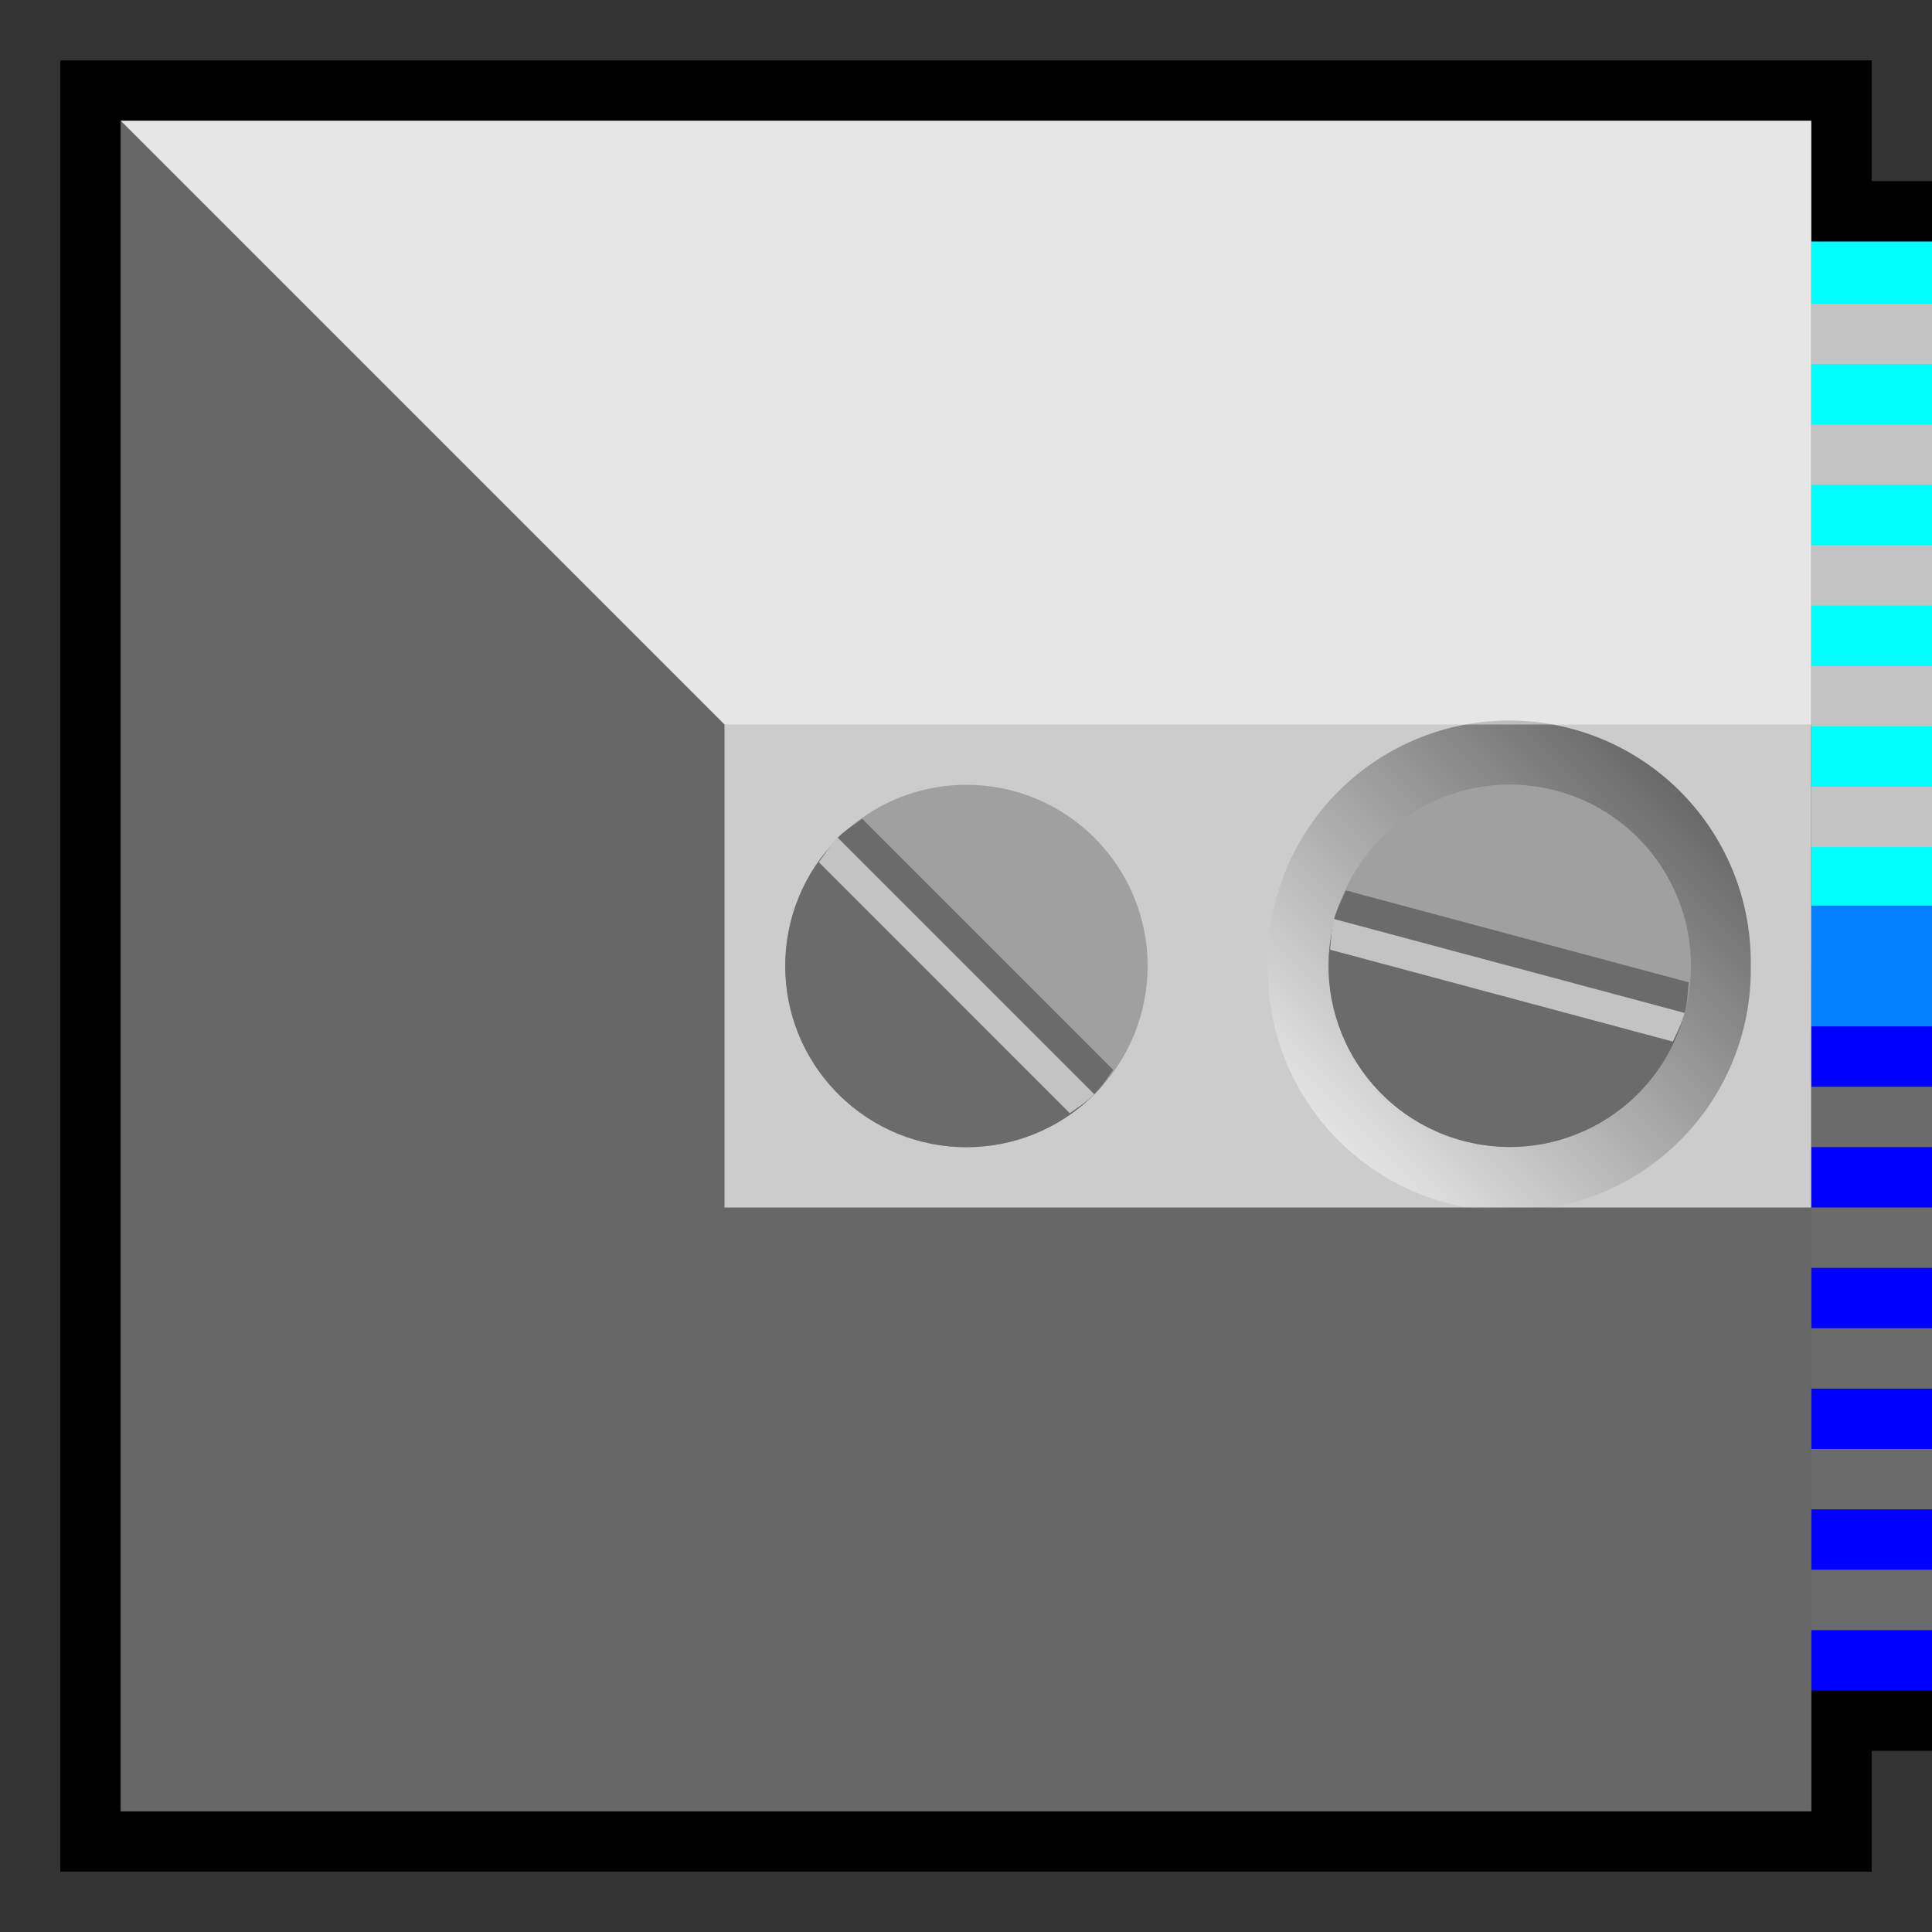 <?xml version="1.0" encoding="UTF-8" standalone="no"?>
<!-- Created with Inkscape (http://www.inkscape.org/) -->

<svg
   xmlns:dc="http://purl.org/dc/elements/1.1/"
   xmlns:cc="http://creativecommons.org/ns#"
   xmlns:rdf="http://www.w3.org/1999/02/22-rdf-syntax-ns#"
   xmlns:svg="http://www.w3.org/2000/svg"
   xmlns="http://www.w3.org/2000/svg"
   xmlns:xlink="http://www.w3.org/1999/xlink"
   xmlns:sodipodi="http://sodipodi.sourceforge.net/DTD/sodipodi-0.dtd"
   xmlns:inkscape="http://www.inkscape.org/namespaces/inkscape"
   width="32px"
   height="32px"
   id="svg3505"
   sodipodi:version="0.32"
   inkscape:version="0.48.5 r10040"
   sodipodi:docname="00.svg"
   inkscape:output_extension="org.inkscape.output.svg.inkscape"
   version="1.1">
  <rect width="100%" height="100%" fill="#333333" stroke="none"/>
  <defs
     id="defs3507">
    <inkscape:perspective
       sodipodi:type="inkscape:persp3d"
       inkscape:vp_x="0 : 16 : 1"
       inkscape:vp_y="0 : 1000 : 0"
       inkscape:vp_z="32 : 16 : 1"
       inkscape:persp3d-origin="16 : 10.666667 : 1"
       id="perspective3513" />
    <inkscape:perspective
       id="perspective4690"
       inkscape:persp3d-origin="372.04724 : 350.78739 : 1"
       inkscape:vp_z="744.09448 : 526.18109 : 1"
       inkscape:vp_y="0 : 1000 : 0"
       inkscape:vp_x="0 : 526.18109 : 1"
       sodipodi:type="inkscape:persp3d" />
    <inkscape:perspective
       id="perspective2564"
       inkscape:persp3d-origin="372.04724 : 350.78739 : 1"
       inkscape:vp_z="744.09448 : 526.18109 : 1"
       inkscape:vp_y="0 : 1000 : 0"
       inkscape:vp_x="0 : 526.18109 : 1"
       sodipodi:type="inkscape:persp3d" />
    <linearGradient
       inkscape:collect="always"
       xlink:href="#linearGradient8649"
       id="linearGradient8948"
       gradientUnits="userSpaceOnUse"
       x1="19"
       y1="13"
       x2="13"
       y2="19" />
    <linearGradient
       id="linearGradient8649">
      <stop
         style="stop-color:black;stop-opacity:0.502;"
         offset="0"
         id="stop8651" />
      <stop
         style="stop-color:white;stop-opacity:0.502;"
         offset="1"
         id="stop8653" />
    </linearGradient>
    <linearGradient
       inkscape:collect="always"
       xlink:href="#linearGradient8649"
       id="linearGradient4512"
       gradientUnits="userSpaceOnUse"
       x1="19"
       y1="13"
       x2="13"
       y2="19" />
    <linearGradient
       inkscape:collect="always"
       xlink:href="#linearGradient8649"
       id="linearGradient4597"
       gradientUnits="userSpaceOnUse"
       x1="19"
       y1="13"
       x2="13"
       y2="19" />
  </defs>
  <sodipodi:namedview
     id="base"
     pagecolor="#ffffff"
     bordercolor="#666666"
     borderopacity="1.0"
     inkscape:pageopacity="0.0"
     inkscape:pageshadow="2"
     inkscape:zoom="16.5"
     inkscape:cx="16"
     inkscape:cy="16"
     inkscape:current-layer="layer1"
     showgrid="true"
     inkscape:grid-bbox="true"
     inkscape:document-units="px"
     objecttolerance="10000"
     gridtolerance="10000"
     guidetolerance="10000"
     inkscape:window-width="1024"
     inkscape:window-height="741"
     inkscape:window-x="0"
     inkscape:window-y="2"
     inkscape:object-paths="true"
     inkscape:object-nodes="true"
     inkscape:snap-bbox="true"
     inkscape:snap-guide="true"
     showguides="true"
     inkscape:guide-bbox="true"
     inkscape:window-maximized="1">
    <inkscape:grid
       type="xygrid"
       id="grid3515"
       units="px"
       visible="true"
       enabled="true"
       spacingx="1px"
       spacingy="1px"
       empspacing="4"
       snapvisiblegridlinesonly="true" />
    <sodipodi:guide
       orientation="-0.707,0.707"
       position="33.246,33.246"
       id="guide3622" />
    <sodipodi:guide
       orientation="0.707,0.707"
       position="0,32"
       id="guide3624" />
  </sodipodi:namedview>
  <g
     id="layer1"
     inkscape:label="Layer 1"
     inkscape:groupmode="layer">
    <g
       id="g4599">
      <rect
         y="0"
         x="0"
         height="32"
         width="32"
         id="rect9079"
         style="fill:none;stroke:none" />
      <rect
         y="1"
         x="1"
         height="30"
         width="30"
         id="rect3935"
         style="fill:black;fill-opacity:1;stroke:none" />
      <path
         id="path3635"
         d="M 30 3 L 30 29 L 32 29 L 32 3 L 30 3 z "
         style="fill:black;fill-opacity:1;fill-rule:nonzero;stroke:none" />
      <path
         id="path3646"
         d="M 30 16 L 30 28 L 32 28 L 32 16 L 30 16 z "
         style="fill:blue;fill-opacity:1;fill-rule:nonzero;stroke:none" />
      <path
         id="path2570"
         d="M 30 4 L 30 16 L 32 16 L 32 4 L 30 4 z "
         style="fill:#00ffff;fill-opacity:1;fill-rule:nonzero;stroke:none" />
      <path
         id="path3626"
         d="M 30 5.031 L 30 6.031 L 32 6.031 L 32 5.031 L 30 5.031 z M 30 7.031 L 30 8.031 L 32 8.031 L 32 7.031 L 30 7.031 z M 30 9.031 L 30 10.031 L 32 10.031 L 32 9.031 L 30 9.031 z M 30 11.031 L 30 12.031 L 32 12.031 L 32 11.031 L 30 11.031 z M 30 13.031 L 30 14.031 L 32 14.031 L 32 13.031 L 30 13.031 z "
         style="fill:#c3c3c3;fill-opacity:1;fill-rule:nonzero;stroke:none" />
      <path
         id="rect3926"
         d="M 30 15 L 30 17 L 32 17 L 32 15 L 30 15 z "
         style="fill:#0080ff;fill-opacity:1;fill-rule:nonzero;stroke:none" />
      <path
         inkscape:connector-curvature="0"
         id="path3650"
         d="m 30,18 0,1 2,0 0,-1 -2,0 z m 0,2 0,1 2,0 0,-1 -2,0 z m 0,2 0,1 2,0 0,-1 -2,0 z m 0,2 0,1 2,0 0,-1 -2,0 z m 0,2 0,1 2,0 0,-1 -2,0 z"
         style="fill:#6b6b6b;fill-opacity:1;fill-rule:nonzero;stroke:none" />
      <rect
         y="2"
         x="2"
         height="28"
         width="28"
         id="rect3138"
         style="fill:#ccc;fill-opacity:1;stroke:none" />
      <use
         height="32"
         width="32"
         transform="translate(9,0)"
         id="use9077"
         xlink:href="#path8647"
         y="0"
         x="0" />
      <path
         transform="matrix(1.003,0,0,1.003,-0.05,-0.05)"
         d="m 19.988,16 a 3.988,3.988 0 1 1 -7.975,0 3.988,3.988 0 1 1 7.975,0 z"
         sodipodi:ry="3.9875195"
         sodipodi:rx="3.9875195"
         sodipodi:cy="16"
         sodipodi:cx="16"
         id="path8647"
         style="fill:url(#linearGradient4597);fill-opacity:1;stroke:none"
         sodipodi:type="arc" />
      <path
         sodipodi:nodetypes="ccccc"
         id="rect3915"
         d="M 2,2 12,12 30,12 30,2 z"
         style="fill:white;fill-opacity:0.502;stroke:none"
         inkscape:connector-curvature="0" />
      <path
         sodipodi:nodetypes="ccccccc"
         inkscape:connector-curvature="0"
         id="rect3917"
         d="m 2,2 0,28 28,0 0,-10 -18,0 0,-8 z"
         style="fill:black;fill-opacity:0.502;stroke:none" />
      <g
         transform="translate(8,0)"
         id="g4361">
        <path
           sodipodi:type="arc"
           style="fill:#a0a0a0;fill-opacity:1;stroke:none"
           id="path4371"
           sodipodi:cx="10"
           sodipodi:cy="10"
           sodipodi:rx="2"
           sodipodi:ry="2"
           d="m 12,10 c 0,1.105 -0.895,2 -2,2 -1.105,0 -2,-0.895 -2,-2 0,-1.105 0.895,-2 2,-2 1.105,0 2,0.895 2,2 z"
           transform="matrix(1.061,-1.061,1.061,1.061,-13.213,16)" />
        <path
           sodipodi:open="true"
           sodipodi:end="4.712389"
           sodipodi:start="1.5707963"
           sodipodi:type="arc"
           style="fill:#6b6b6b;fill-opacity:1;stroke:none"
           id="path4369"
           sodipodi:cx="10"
           sodipodi:cy="10"
           sodipodi:rx="2"
           sodipodi:ry="2"
           d="M 10,12 C 8.895,12 8,11.105 8,10 8,8.895 8.895,8 10,8 10,8 10,8 10,8"
           transform="matrix(1.061,-1.061,1.061,1.061,-13.213,16)" />
        <path
           style="fill:#6b6b6b;fill-opacity:1;stroke:none"
           d="m 6.281,13.562 c -0.14,0.099 -0.285,0.192 -0.406,0.312 L 10.125,18.125 c 0.121,-0.121 0.214,-0.266 0.312,-0.406 L 6.281,13.562 z"
           id="path3783"
           inkscape:connector-curvature="0" />
        <path
           style="fill:#c3c3c3;fill-opacity:1;stroke:none"
           d="m 5.875,13.875 c -0.121,0.121 -0.214,0.266 -0.312,0.406 L 9.719,18.438 C 9.859,18.339 10.004,18.246 10.125,18.125 l -4.25,-4.25 z"
           id="path3010"
           inkscape:connector-curvature="0" />
      </g>
      <use
         height="32"
         width="32"
         transform="matrix(0.866,-0.5,0.5,0.866,3.144,10.144)"
         id="use4367"
         xlink:href="#g4361"
         y="0"
         x="0" />
    </g>
  </g>
</svg>
